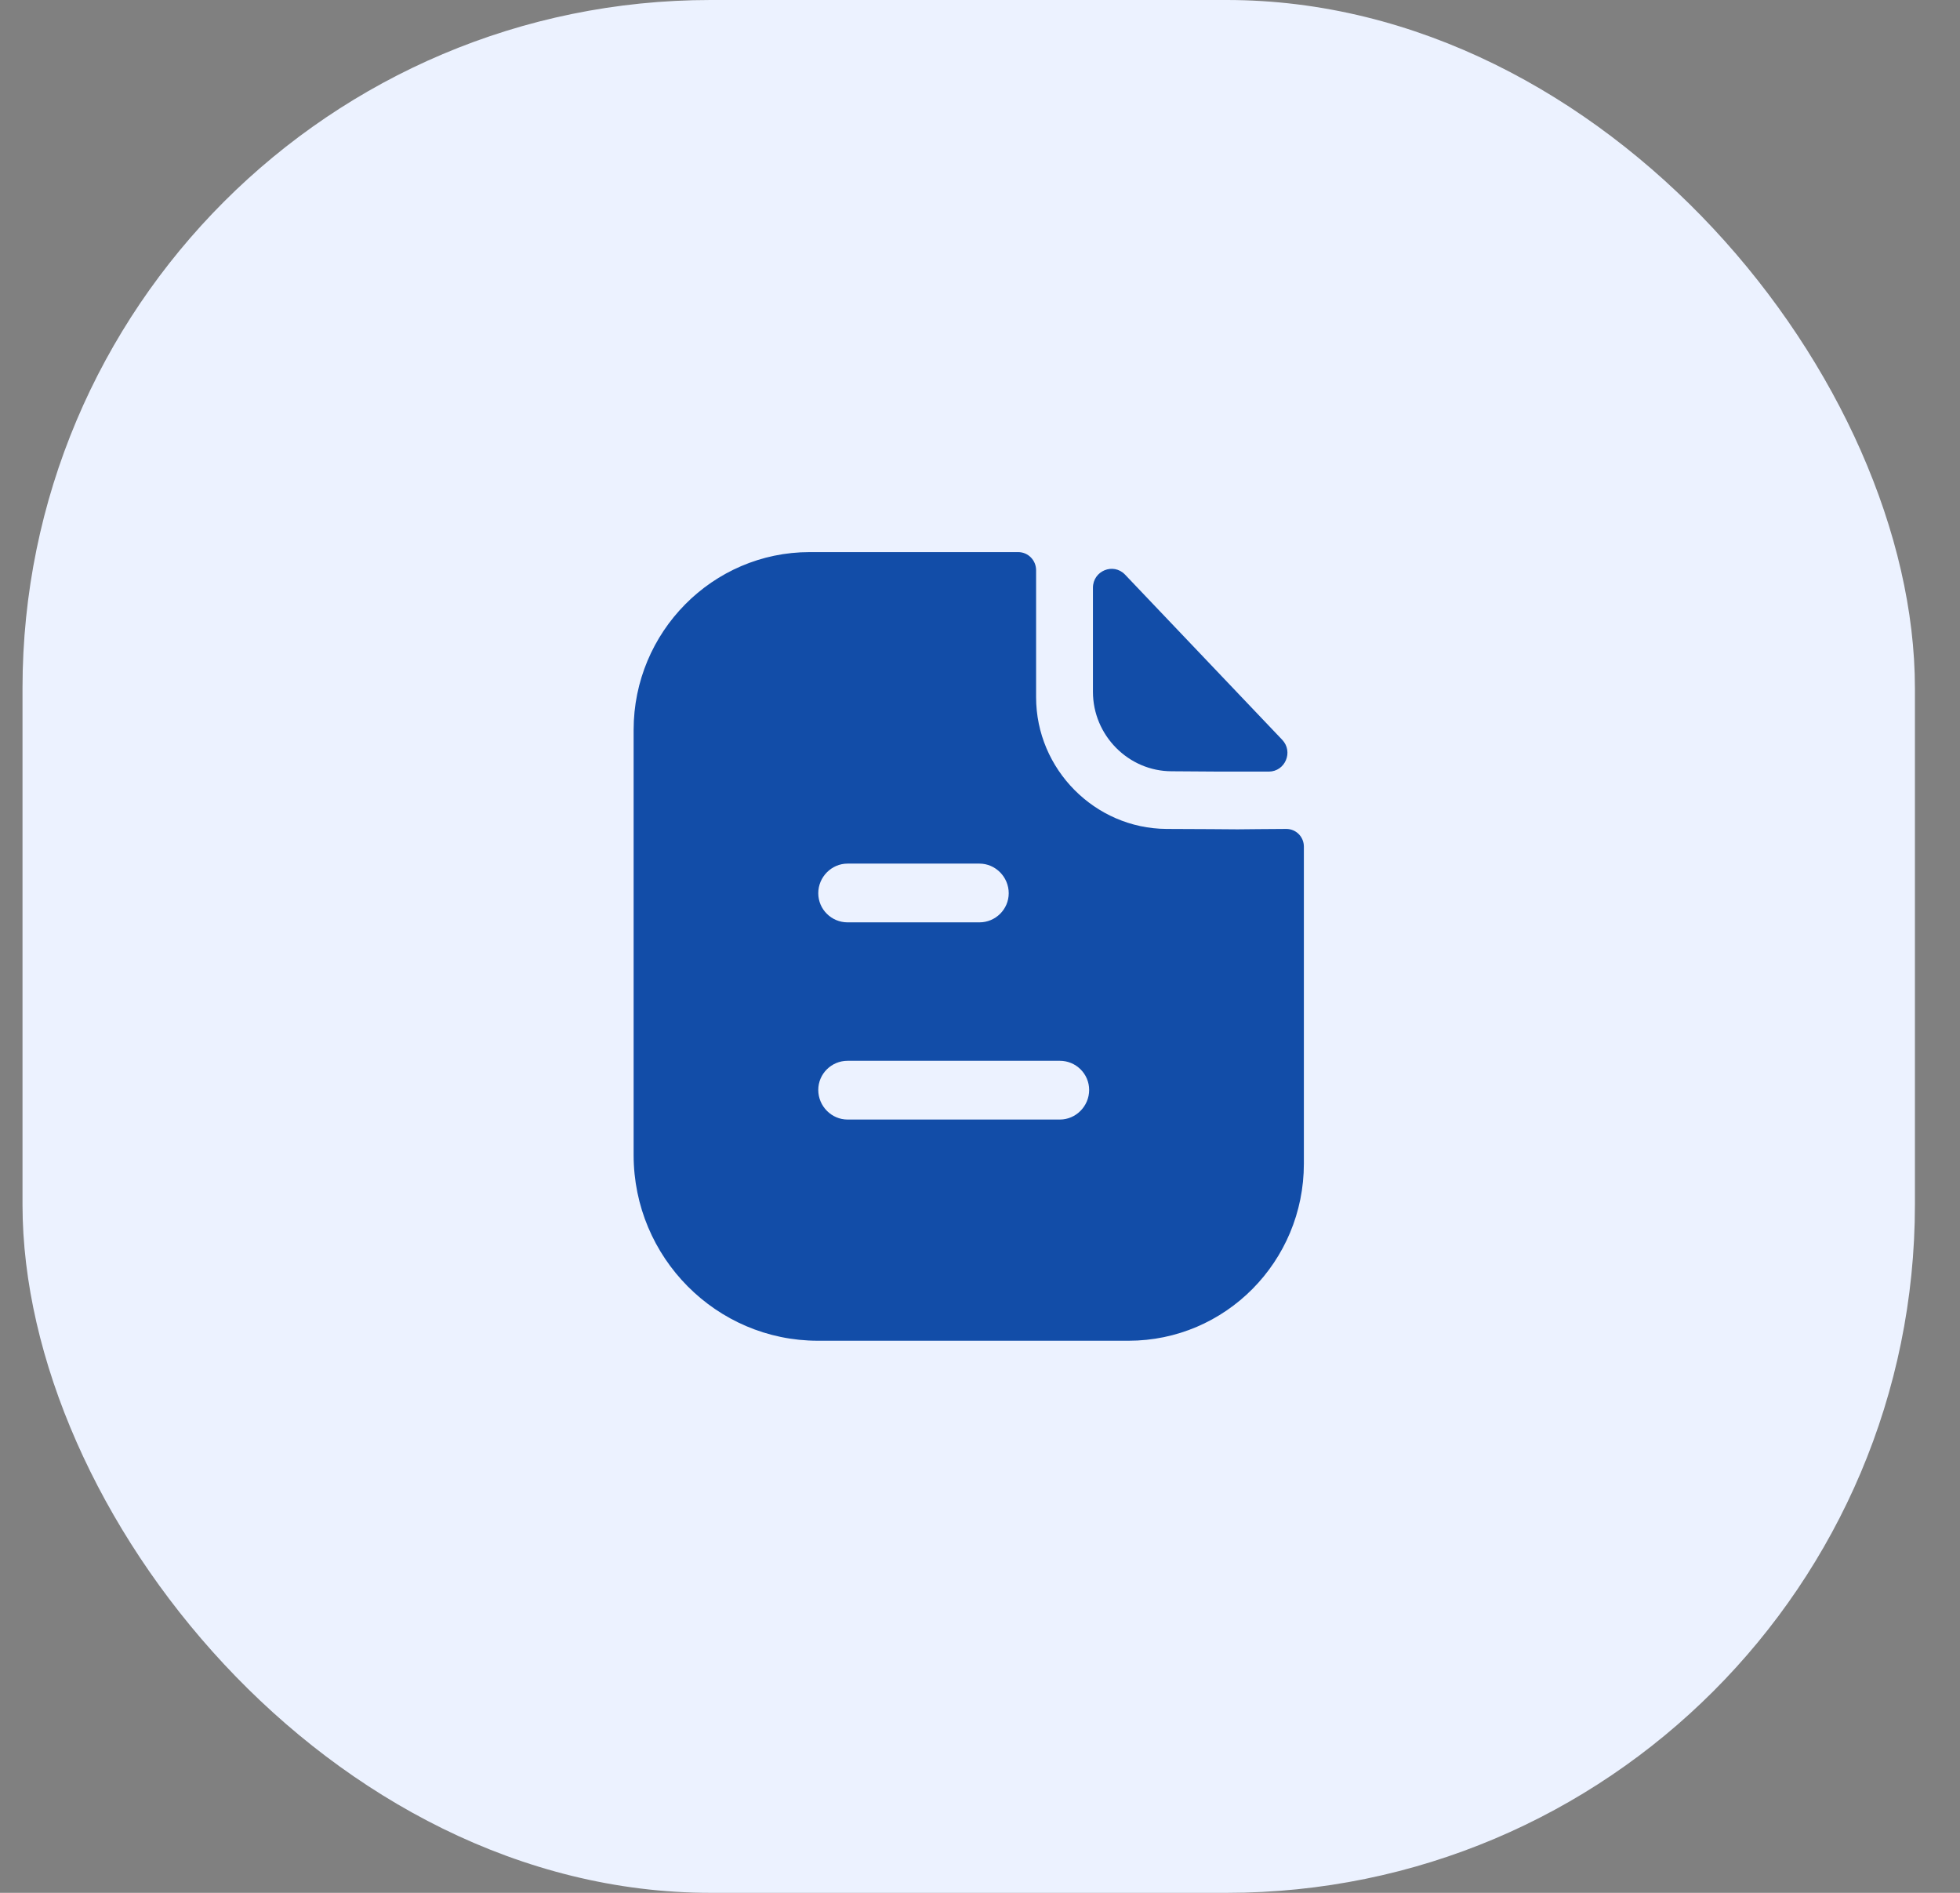 <svg width="29" height="28" viewBox="0 0 29 28" fill="none" xmlns="http://www.w3.org/2000/svg">
<rect x="0" y="0" width="29" height="28" fill="#808080" stroke="none"/>
<rect x="0.333" width="28" height="28" rx="10.182" fill="#ECF2FF"/>
<path fill-rule="evenodd" clip-rule="evenodd" d="M12.54 16.561H15.682C15.919 16.561 16.115 16.363 16.115 16.123C16.115 15.884 15.919 15.692 15.682 15.692H12.54C12.303 15.692 12.107 15.884 12.107 16.123C12.107 16.363 12.303 16.561 12.54 16.561ZM14.492 12.775H12.54C12.303 12.775 12.107 12.973 12.107 13.213C12.107 13.452 12.303 13.644 12.54 13.644H14.492C14.729 13.644 14.925 13.452 14.925 13.213C14.925 12.973 14.729 12.775 14.492 12.775ZM18.614 12.265C18.75 12.263 18.898 12.262 19.032 12.262C19.176 12.262 19.292 12.378 19.292 12.524V17.214C19.292 18.661 18.131 19.833 16.698 19.833H12.101C10.599 19.833 9.375 18.602 9.375 17.086V10.797C9.375 9.351 10.542 8.167 11.98 8.167H15.064C15.214 8.167 15.33 8.289 15.33 8.435V10.313C15.33 11.381 16.202 12.256 17.259 12.262C17.506 12.262 17.723 12.264 17.914 12.265C18.062 12.266 18.194 12.268 18.31 12.268C18.392 12.268 18.499 12.266 18.614 12.265ZM18.773 11.414C18.298 11.415 17.739 11.414 17.336 11.409C16.697 11.409 16.171 10.878 16.171 10.233V8.695C16.171 8.444 16.473 8.319 16.646 8.5L18.971 10.943C19.14 11.12 19.016 11.413 18.773 11.414Z" fill="#124DA8"/>
</svg>
